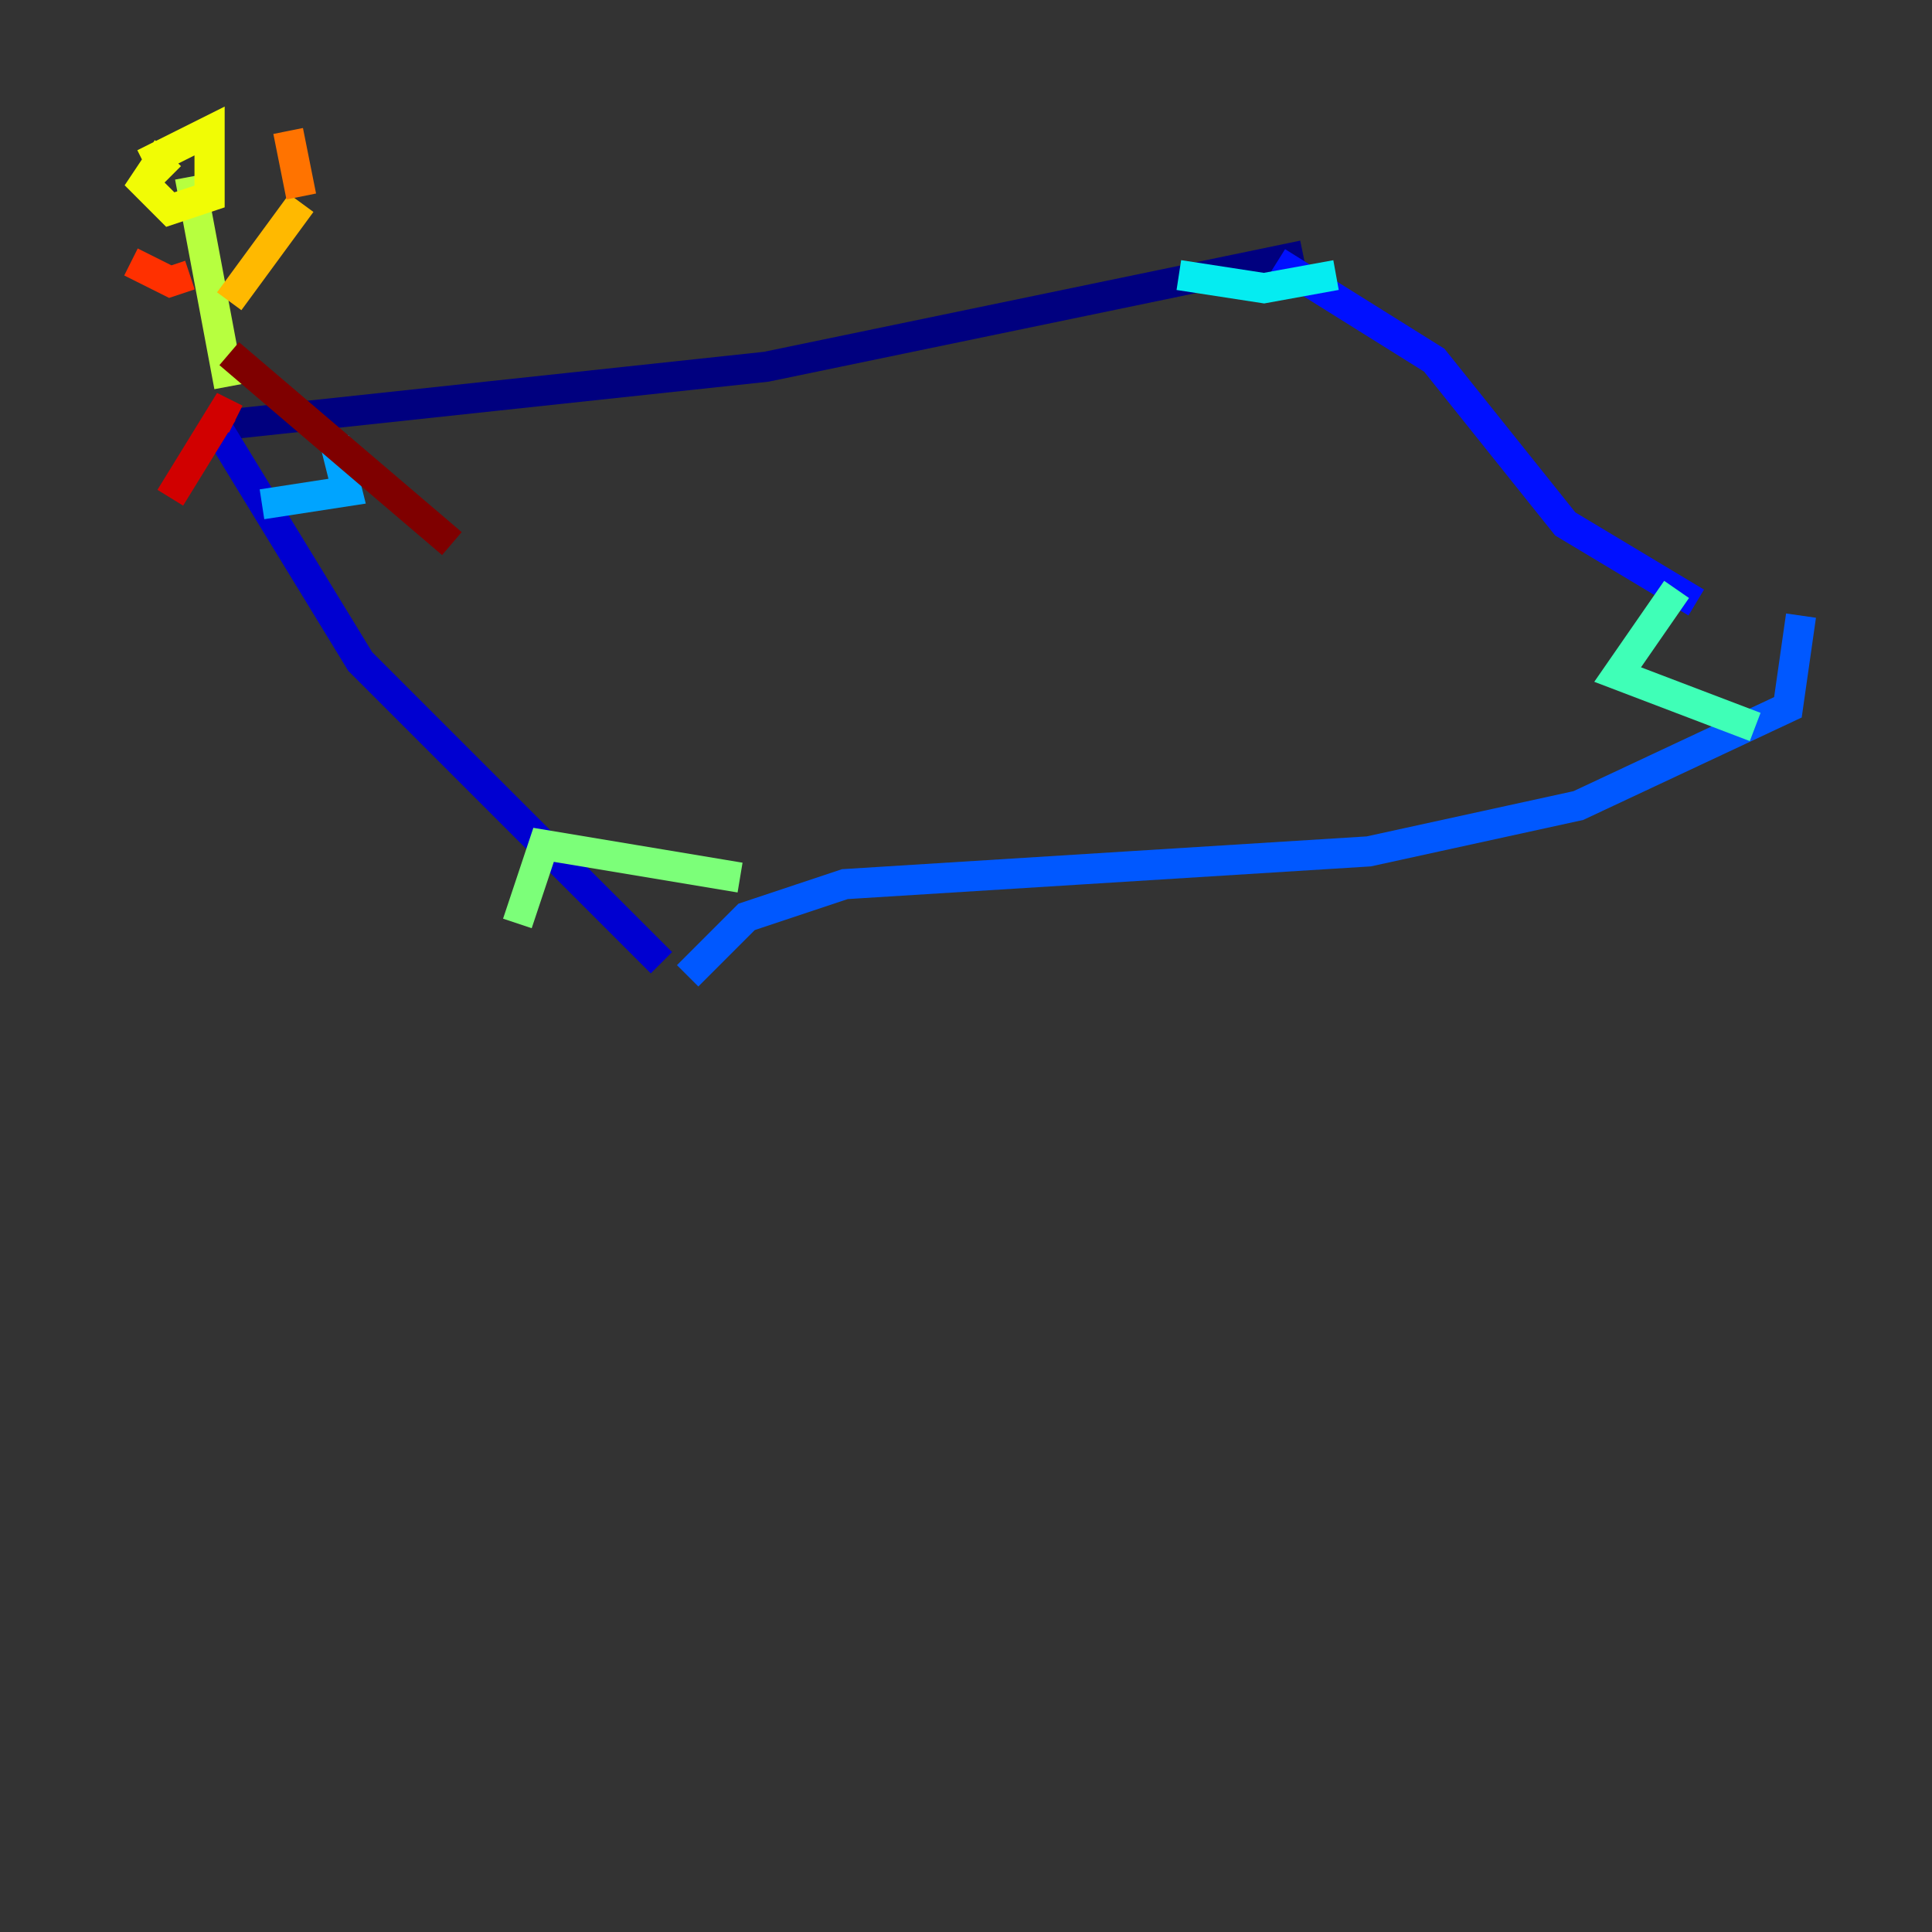 <?xml version="1.0" encoding="utf-8" ?>
<svg baseProfile="tiny" height="128" version="1.2" viewBox="0,0,128,128" width="128" xmlns="http://www.w3.org/2000/svg" xmlns:ev="http://www.w3.org/2001/xml-events" xmlns:xlink="http://www.w3.org/1999/xlink"><rect x="0" y="0" width="128" height="128" fill="#333333" stroke="none"/><defs /><polyline fill="none" points="86.346,16.922 50.766,24.298 14.319,28.203" stroke="#00007f" stroke-width="2" /><polyline fill="none" points="14.319,28.203 23.864,43.824 43.824,63.783" stroke="#0000d1" stroke-width="2" /><polyline fill="none" points="84.61,17.356 95.024,23.864 103.702,34.712 112.38,39.919" stroke="#0010ff" stroke-width="2" /><polyline fill="none" points="45.559,64.651 49.464,60.746 55.973,58.576 90.685,56.407 104.57,53.37 118.454,46.861 119.322,40.786" stroke="#0058ff" stroke-width="2" /><polyline fill="none" points="22.129,29.071 22.997,32.542 17.356,33.41" stroke="#00a4ff" stroke-width="2" /><polyline fill="none" points="78.102,18.224 83.742,19.091 88.515,18.224" stroke="#05ecf1" stroke-width="2" /><polyline fill="none" points="111.078,39.051 107.173,44.691 116.285,48.163" stroke="#3fffb7" stroke-width="2" /><polyline fill="none" points="49.031,58.142 36.014,55.973 34.278,61.18" stroke="#7cff79" stroke-width="2" /><polyline fill="none" points="15.186,25.6 12.583,11.715" stroke="#b7ff3f" stroke-width="2" /><polyline fill="none" points="11.281,11.715 10.414,10.848 9.546,12.149 11.281,13.885 13.885,13.017 13.885,8.678 9.546,10.848" stroke="#f1fc05" stroke-width="2" /><polyline fill="none" points="15.186,19.959 19.959,13.451" stroke="#ffb900" stroke-width="2" /><polyline fill="none" points="19.959,13.017 19.091,8.678" stroke="#ff7300" stroke-width="2" /><polyline fill="none" points="12.583,18.224 11.281,18.658 8.678,17.356" stroke="#ff3000" stroke-width="2" /><polyline fill="none" points="15.62,27.77 14.752,27.336 11.281,32.976" stroke="#d10000" stroke-width="2" /><polyline fill="none" points="15.186,23.43 29.939,36.014" stroke="#7f0000" stroke-width="2" /></svg>